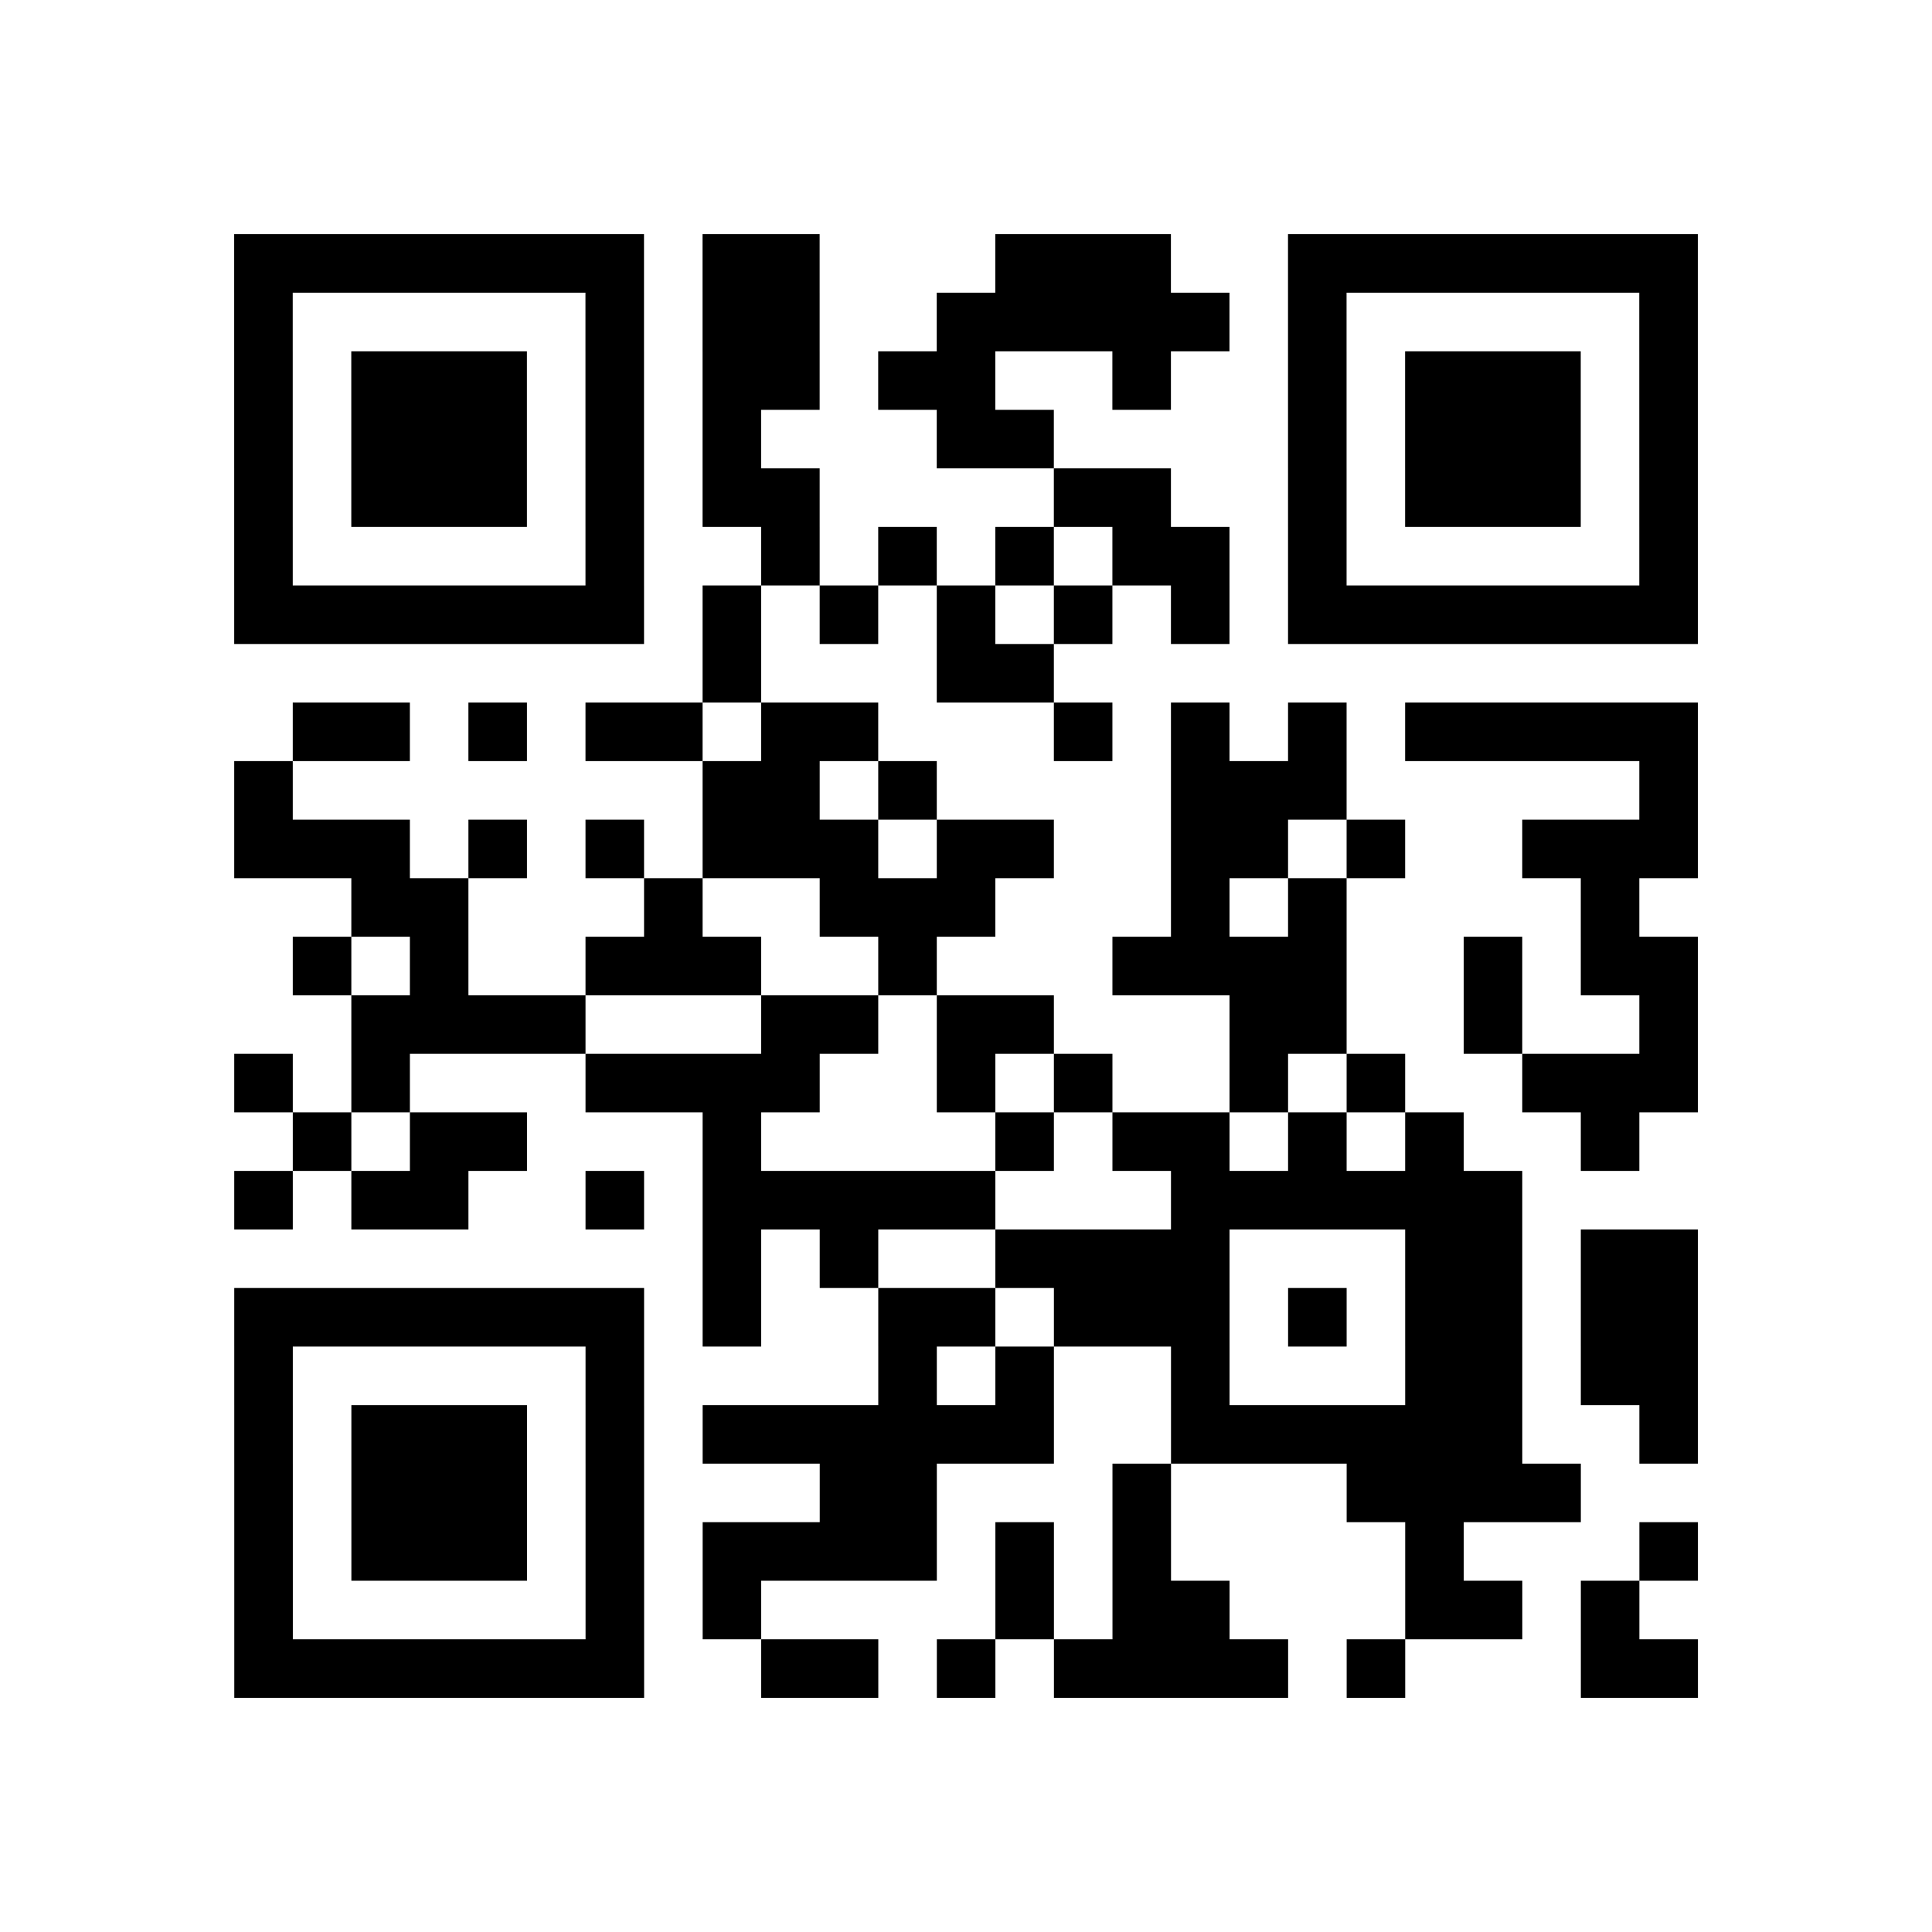 <?xml version="1.0" encoding="utf-8"?>
<svg xmlns="http://www.w3.org/2000/svg" width="132" height="132" class="segno"><path transform="scale(4)" class="qrline" stroke="#000" d="M4 4.5h7m1 0h2m3 0h3m2 0h7m-25 1h1m5 0h1m1 0h2m2 0h5m1 0h1m5 0h1m-25 1h1m1 0h3m1 0h1m1 0h2m1 0h2m2 0h1m2 0h1m1 0h3m1 0h1m-25 1h1m1 0h3m1 0h1m1 0h1m3 0h2m4 0h1m1 0h3m1 0h1m-25 1h1m1 0h3m1 0h1m1 0h2m4 0h2m2 0h1m1 0h3m1 0h1m-25 1h1m5 0h1m2 0h1m1 0h1m1 0h1m1 0h2m1 0h1m5 0h1m-25 1h7m1 0h1m1 0h1m1 0h1m1 0h1m1 0h1m1 0h7m-17 1h1m3 0h2m-13 1h2m1 0h1m1 0h2m1 0h2m3 0h1m1 0h1m1 0h1m1 0h5m-25 1h1m7 0h2m1 0h1m4 0h3m5 0h1m-25 1h3m1 0h1m1 0h1m1 0h3m1 0h2m2 0h2m1 0h1m2 0h3m-23 1h2m3 0h1m2 0h3m3 0h1m1 0h1m4 0h1m-23 1h1m1 0h1m2 0h3m2 0h1m3 0h4m2 0h1m1 0h2m-23 1h4m3 0h2m1 0h2m3 0h2m2 0h1m2 0h1m-25 1h1m1 0h1m3 0h4m2 0h1m1 0h1m2 0h1m1 0h1m2 0h3m-24 1h1m1 0h2m3 0h1m4 0h1m1 0h2m1 0h1m1 0h1m2 0h1m-24 1h1m1 0h2m2 0h1m1 0h5m3 0h6m-14 1h1m1 0h1m2 0h4m3 0h2m1 0h2m-25 1h7m1 0h1m2 0h2m1 0h3m1 0h1m1 0h2m1 0h2m-25 1h1m5 0h1m4 0h1m1 0h1m2 0h1m3 0h2m1 0h2m-25 1h1m1 0h3m1 0h1m1 0h6m2 0h6m2 0h1m-25 1h1m1 0h3m1 0h1m3 0h2m3 0h1m3 0h4m-23 1h1m1 0h3m1 0h1m1 0h4m1 0h1m1 0h1m4 0h1m3 0h1m-25 1h1m5 0h1m1 0h1m4 0h1m1 0h2m3 0h2m1 0h1m-24 1h7m2 0h2m1 0h1m1 0h4m1 0h1m3 0h2"/></svg>
